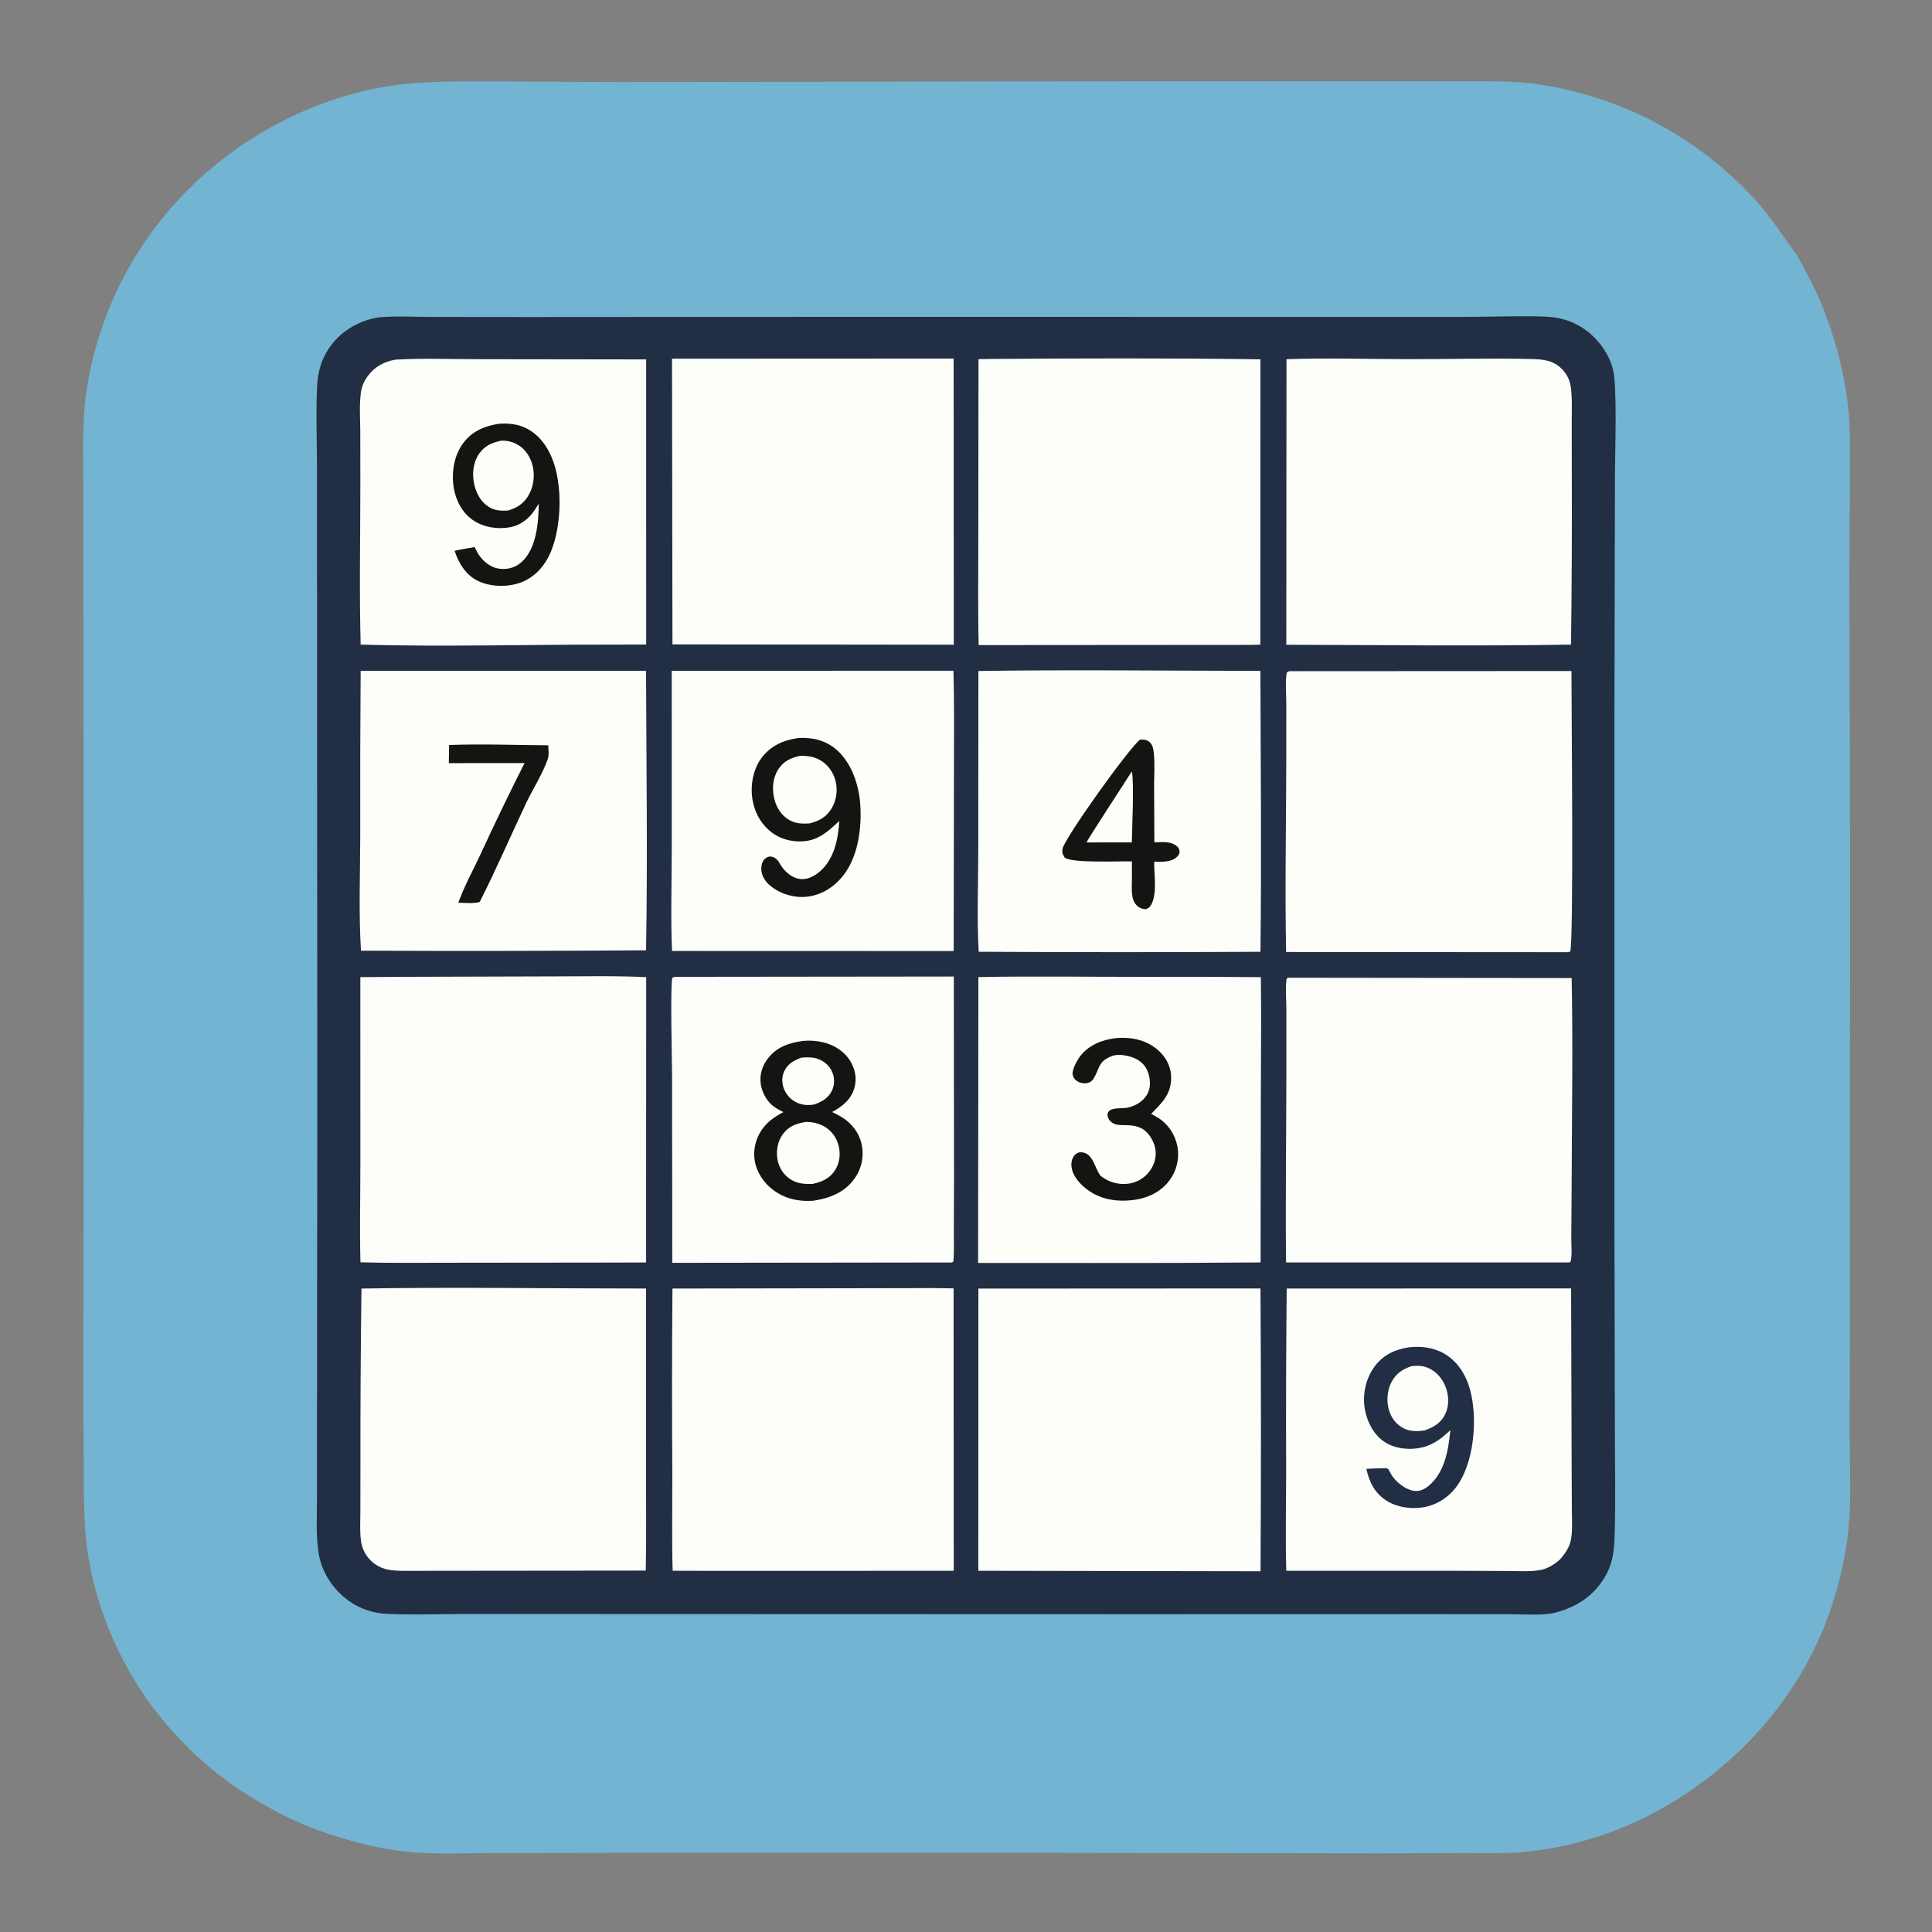 <?xml version="1.0" encoding="utf-8" ?>
<svg xmlns="http://www.w3.org/2000/svg" xmlns:xlink="http://www.w3.org/1999/xlink" width="1024" height="1024">
	<rect width="100%" height="100%" fill="#808080" stroke="none"/>
	<path fill="#72B4D2" d="M126.744 948.479C109.133 936.67 92.84 920.927 80.223 903.906C62.566 880.087 50.241 850.303 46.196 820.949C44.22 806.609 44.529 792.245 44.404 777.817Q44.079 749.038 44.169 720.257L44.44 543.464L44.203 324.13L44.171 259.202C44.141 241.695 43.335 224.039 45.897 206.665Q46.255 204.336 46.67 202.016Q47.086 199.696 47.558 197.387Q48.031 195.078 48.56 192.781Q49.089 190.484 49.675 188.202Q50.261 185.919 50.903 183.651Q51.544 181.383 52.242 179.132Q52.939 176.881 53.692 174.647Q54.445 172.414 55.252 170.2Q56.06 167.985 56.922 165.792Q57.784 163.598 58.699 161.427Q59.615 159.255 60.584 157.106Q61.553 154.958 62.574 152.834Q63.596 150.71 64.669 148.612Q65.743 146.514 66.868 144.443Q67.993 142.372 69.169 140.329Q70.344 138.286 71.57 136.273Q72.796 134.26 74.07 132.278Q75.345 130.296 76.669 128.345Q77.992 126.395 79.363 124.478Q80.734 122.561 82.152 120.678Q83.57 118.796 85.034 116.949Q86.497 115.102 88.006 113.291Q89.515 111.48 91.068 109.708Q92.621 107.935 94.217 106.201Q95.814 104.467 97.452 102.773Q99.091 101.079 100.77 99.425Q102.45 97.772 104.17 96.161Q105.89 94.55 107.649 92.981Q109.408 91.413 111.206 89.888Q113.003 88.364 114.837 86.884Q116.672 85.404 118.542 83.97Q120.412 82.535 122.317 81.148C146.926 62.972 176.993 49.901 207.291 45.441C223.356 43.076 239.467 43.215 255.662 43.136L328.365 43.493L570.83 43.114L730.409 43.049L776.194 43.08C789.692 43.106 803.111 42.821 816.506 44.842Q818.535 45.154 820.556 45.51Q822.578 45.865 824.591 46.263Q826.605 46.661 828.61 47.101Q830.614 47.541 832.609 48.024Q834.604 48.507 836.588 49.032Q838.573 49.557 840.545 50.123Q842.518 50.69 844.478 51.299Q846.438 51.907 848.385 52.557Q850.332 53.207 852.265 53.897Q854.198 54.588 856.116 55.32Q858.033 56.051 859.935 56.824Q861.837 57.596 863.722 58.408Q865.607 59.22 867.474 60.072Q869.342 60.923 871.191 61.815Q873.04 62.706 874.869 63.636Q876.699 64.566 878.509 65.535Q880.318 66.503 882.107 67.51Q883.895 68.517 885.662 69.561Q887.429 70.605 889.174 71.687Q890.918 72.769 892.639 73.887Q894.36 75.005 896.057 76.159Q897.755 77.314 899.427 78.504Q901.099 79.694 902.746 80.919Q904.393 82.144 906.013 83.404Q907.633 84.664 909.227 85.958Q910.82 87.251 912.386 88.579Q913.951 89.906 915.489 91.266Q917.026 92.626 918.534 94.019Q920.042 95.411 921.52 96.835Q922.998 98.259 924.446 99.714Q925.894 101.169 927.311 102.654Q928.727 104.139 930.112 105.654C938.743 115.256 945.084 125.293 952.66 135.533C955.886 141.858 959.454 147.932 962.45 154.382Q965.73 161.575 968.447 168.998Q971.164 176.422 973.304 184.032Q975.443 191.642 976.991 199.394Q978.54 207.146 979.488 214.994C980.802 226.807 980.515 238.692 980.504 250.558L980.172 305L980.577 452.492L980.463 688.272L980.344 760.656C980.378 774.712 981.063 789.085 980.291 803.104C979.39 819.453 976.051 835.315 970.987 850.863C955.062 899.756 918.378 939.772 872.793 962.814C852.917 972.861 829.934 979.554 807.756 981.579C797.435 982.521 786.902 982.163 776.546 982.166L732.797 982.332L550.715 982.046L333.341 982.052L262.211 982.165C248.593 982.196 234.899 982.809 221.305 981.928C205.062 980.876 189.354 977.012 173.944 971.922C156.857 966.278 141.78 958.272 126.744 948.479Z"/>
	<path fill="#212E43" d="M201.223 168.151C210.314 167.391 219.9 167.958 229.04 167.986L280.259 168.039L444.262 167.936L696.877 167.958L777.68 167.956C791.415 167.931 805.347 167.306 819.059 167.821C825.515 168.063 831.388 169.502 837.031 172.715C845.398 177.479 852.374 186.176 854.852 195.525C857.264 204.629 855.97 239.722 855.962 251.309L855.672 383.748L855.658 636.589L855.919 755.962C855.899 775.656 856.389 795.508 855.747 815.185C855.487 823.133 854.45 829.607 850.239 836.462C844.112 846.435 834.798 852.167 823.628 854.903Q823.082 855.018 822.531 855.107C815.153 856.286 806.834 855.561 799.366 855.546L757.814 855.528L602.8 855.565L328.636 855.483L247.617 855.438C233.393 855.448 218.948 856.037 204.761 855.335Q203.422 855.277 202.091 855.122Q200.761 854.968 199.444 854.717Q198.128 854.466 196.833 854.121Q195.539 853.776 194.273 853.337Q193.007 852.899 191.775 852.37Q190.544 851.841 189.355 851.224Q188.165 850.608 187.024 849.906Q185.882 849.205 184.794 848.423C176.406 842.371 170.341 833.097 168.8 822.801C167.396 813.423 168.01 803.344 168.012 793.869L168.032 748.367L168.175 585.577L168.051 332.118L168.01 248.269C168.002 233.776 167.381 219.03 168.075 204.572C168.452 196.732 170.63 189.475 175.384 183.155C181.658 174.814 190.95 169.631 201.223 168.151Z"/>
	<path fill="#FDFDF9" d="M356.032 355.539L505.356 355.504C505.835 373.525 505.609 391.627 505.61 409.657L505.471 504.081L356.21 504.035C355.413 486.524 356.03 468.75 356.038 451.204L356.032 355.539Z"/>
	<path fill="#141412" d="M423.255 391.152C430.608 390.781 437.498 392.323 443.236 397.249C451.343 404.208 455.259 416.02 455.958 426.387C456.837 439.406 454.691 455.381 445.724 465.506C440.648 471.239 433.791 475.063 426.026 475.399C419.425 475.685 412.207 473.188 407.337 468.62C405.111 466.531 403.5 463.544 403.483 460.442C403.474 458.62 404.039 456.375 405.475 455.132C406.42 454.316 407.382 453.842 408.662 453.992C410.064 454.156 411.255 454.96 412.144 456.01C412.338 456.24 412.524 456.477 412.714 456.711C413.455 457.954 414.198 459.22 415.096 460.358C417.398 463.274 420.861 465.689 424.653 465.945C428.482 466.204 432.265 463.976 435.003 461.498C442.229 454.958 444.304 444.409 444.84 435.129C440.011 439.586 435.465 444.061 428.763 445.475C422.345 446.829 414.956 445.421 409.593 441.622C403.821 437.534 400.068 431.053 398.884 424.13C397.58 416.507 398.982 407.984 403.643 401.71C408.467 395.217 415.474 392.163 423.255 391.152Z"/>
	<path fill="#FDFDF9" d="M423.949 400.641C427.669 400.511 431.222 400.952 434.518 402.785C438.717 405.119 441.604 409.18 442.821 413.792C444.142 418.801 443.32 424.436 440.556 428.823C437.811 433.182 433.932 435.211 429.066 436.438C425.216 436.631 421.903 436.626 418.431 434.675C414.15 432.269 411.513 428.058 410.378 423.359C409.127 418.177 409.538 412.443 412.445 407.868C415.206 403.523 419.061 401.656 423.949 400.641Z"/>
	<path fill="#FDFDF9" d="M518.574 355.633C568.349 354.909 618.253 355.522 668.04 355.582C668.192 405.187 668.664 454.866 668.069 504.464Q593.401 504.857 518.733 504.451C517.719 486.841 518.507 468.714 518.499 451.05L518.574 355.633Z"/>
	<path fill="#141412" d="M604.268 392.006C606.245 391.887 607.983 392.053 609.463 393.476C610.824 394.786 611.24 396.714 611.466 398.515C612.182 404.249 611.703 410.523 611.693 416.32L611.835 446.462C615.736 446.369 620.248 445.761 623.555 448.31C624.806 449.274 625.09 450.228 625.269 451.735C624.875 452.762 624.628 453.332 623.824 454.133C620.808 457.137 615.607 456.751 611.724 456.77C611.674 463.418 613.351 473.11 610.365 479.174C609.626 480.675 608.861 481.394 607.233 481.917C605.299 481.79 603.687 481.157 602.326 479.718C599.258 476.475 599.925 470.841 599.942 466.75L599.93 456.537C593.199 456.382 568.755 457.57 564.422 454.641C563.316 453.061 562.789 451.954 563.148 449.93C564.143 444.32 598.591 396.192 604.268 392.006Z"/>
	<path fill="#FDFDF9" d="M599.868 408.852C601.219 414.365 599.986 439.343 599.896 446.482L575.923 446.514C575.824 445.696 597.5 412.806 599.868 408.852Z"/>
	<path fill="#FDFDF9" d="M482.451 682.743Q493.938 682.594 505.423 682.858L505.512 832.554L379.75 832.591L356.517 832.531C356.01 814.898 356.407 797.157 356.339 779.511Q356.004 731.231 356.417 682.953L482.451 682.743Z"/>
	<path fill="#FDFDF9" d="M518.565 682.98L668.09 682.9Q668.547 757.852 668.119 832.805L518.525 832.542L518.565 682.98Z"/>
	<path fill="#FDFDF9" d="M191.162 355.555L342.414 355.537C342.565 404.868 343.285 454.372 342.422 503.686Q266.876 504.202 191.329 503.878C190.069 483.889 190.894 463.443 190.935 443.396Q190.818 399.475 191.162 355.555Z"/>
	<path fill="#141412" d="M238.026 394.879C255.427 394.183 273.138 394.946 290.57 395.022C290.696 397.383 291.09 400.233 290.287 402.479C287.441 410.431 282.325 418.325 278.695 426.017C270.567 443.24 262.979 460.792 254.399 477.787L254.028 478.173C250.648 478.972 246.409 478.503 242.91 478.483C246.05 469.777 250.613 461.44 254.557 453.064Q265.842 428.539 278.026 404.449L237.892 404.486L238.026 394.879Z"/>
	<path fill="#FDFDF9" d="M685.718 355.739L832.914 355.661C832.879 371.94 834.213 501.343 832.19 504.423L830.625 504.678L681.671 504.583C680.96 470.737 681.722 436.746 681.754 402.884L681.761 372.606C681.75 367.483 681.16 361.512 682.007 356.497C683.106 355.471 684.257 355.788 685.718 355.739Z"/>
	<path fill="#FDFDF9" d="M681.982 682.953L832.723 682.886L833.003 775.003L833.123 800.472C833.149 805.447 833.533 810.845 832.688 815.759C831.957 820.008 829.576 823.44 826.771 826.584C823.706 829.301 820.291 831.461 816.199 832.18C810.898 833.111 805.007 832.689 799.623 832.666L774.579 832.566L681.755 832.541C681.236 814.852 681.699 797.014 681.686 779.311Q681.499 731.13 681.982 682.953Z"/>
	<path fill="#212E43" d="M746.426 714.159C752.801 713.299 759.728 714.145 765.347 717.37C772.578 721.521 777.078 728.773 779.192 736.68C783.058 751.143 781.521 772.23 773.758 785.276C769.863 791.821 763.756 796.689 756.282 798.496C749.455 800.146 741.012 799.258 735.011 795.469C728.657 791.458 725.774 785.611 724.193 778.531C727.612 778.287 731.076 778.275 734.504 778.167C734.884 778.207 735.478 778.494 735.844 778.629C736.607 780.087 737.391 781.649 738.391 782.957C740.97 786.329 745.503 789.795 749.841 790.234C752.53 790.506 754.995 789.333 757.035 787.671C765.826 780.508 767.661 768.52 768.713 757.994C764.237 762.241 759.802 765.782 753.643 767.198C747.252 768.668 739.534 767.952 733.983 764.353C728.222 760.617 724.744 753.979 723.479 747.353C721.988 739.552 723.705 731.071 728.333 724.59C732.805 718.328 739.015 715.344 746.426 714.159Z"/>
	<path fill="#FDFDF9" d="M748.231 724.07C751.217 723.725 754.134 723.81 756.93 725.019C761.402 726.952 764.598 730.793 766.274 735.313C767.949 739.83 768.143 745.07 766.026 749.476C763.699 754.322 759.847 756.452 755.034 758.189C751.348 758.619 747.967 758.844 744.476 757.281C740.496 755.499 737.713 752.053 736.362 747.95C734.722 742.967 735.115 737.091 737.564 732.434C739.923 727.948 743.521 725.594 748.231 724.07Z"/>
	<path fill="#FDFDF9" d="M191.585 682.954C241.736 682.125 292.227 682.958 342.424 682.944L342.397 778.973C342.391 796.786 342.643 814.641 342.256 832.45L214.575 832.577C207.445 832.579 201.336 832.172 196.063 826.655C193.44 823.911 191.875 820.514 191.349 816.767C190.631 811.646 190.988 806.174 191.005 800.999L191.036 777.021Q190.978 729.984 191.585 682.954Z"/>
	<path fill="#FDFDF9" d="M356.183 190.116L505.455 190.048L505.532 341.717L356.414 341.539L356.183 190.116Z"/>
	<path fill="#FDFDF9" d="M357.535 517.744L505.534 517.583L505.652 625.195L505.544 653.395C505.524 658.457 505.78 663.701 505.285 668.733L504.543 669.142L356.323 669.318L356.209 569.531C356.162 561.749 355.185 522.033 356.383 518.186L357.535 517.744Z"/>
	<path fill="#141412" d="M425.885 551.68C429.371 551.359 433.185 551.664 436.582 552.522C442.613 554.044 447.894 557.512 451.017 562.989C453.42 567.204 454.188 572.045 452.808 576.732C450.99 582.906 446.431 586.449 441.05 589.395C442.815 590.289 444.616 591.173 446.304 592.207C451.517 595.397 455.379 600.463 456.669 606.47Q456.795 607.048 456.892 607.631Q456.988 608.214 457.054 608.802Q457.12 609.389 457.155 609.98Q457.191 610.57 457.196 611.161Q457.201 611.752 457.175 612.343Q457.149 612.934 457.093 613.522Q457.037 614.111 456.95 614.696Q456.863 615.28 456.747 615.86Q456.63 616.44 456.483 617.013Q456.337 617.585 456.161 618.15Q455.985 618.714 455.78 619.269Q455.575 619.823 455.342 620.367Q455.108 620.91 454.847 621.44Q454.586 621.971 454.298 622.487Q454.009 623.003 453.695 623.504Q453.38 624.004 453.04 624.488C447.734 632.084 439.863 635.036 431.116 636.413C426.745 636.694 422.396 636.378 418.208 635.046C411.309 632.851 405.339 628.005 402.093 621.489Q401.845 620.998 401.621 620.495Q401.398 619.993 401.2 619.479Q401.003 618.966 400.831 618.443Q400.659 617.921 400.515 617.39Q400.37 616.859 400.251 616.322Q400.133 615.785 400.043 615.242Q399.952 614.7 399.889 614.153Q399.825 613.607 399.79 613.058Q399.754 612.509 399.746 611.959Q399.738 611.409 399.758 610.859Q399.778 610.31 399.825 609.761Q399.873 609.214 399.948 608.669Q400.023 608.124 400.126 607.583Q400.228 607.043 400.358 606.508Q400.487 605.974 400.644 605.446Q400.8 604.919 400.983 604.4C403.502 597.122 408.613 592.817 415.237 589.431C413.675 588.64 412.043 587.829 410.593 586.842C406.652 584.161 403.925 579.297 403.234 574.638C402.514 569.788 403.897 565.135 406.82 561.24C411.611 554.854 418.325 552.668 425.885 551.68Z"/>
	<path fill="#FDFDF9" d="M424.693 560.589C427.729 560.321 430.858 560.197 433.749 561.31C437.048 562.58 439.771 565.005 441.141 568.293Q441.383 568.867 441.565 569.463Q441.747 570.058 441.866 570.67Q441.985 571.281 442.04 571.902Q442.095 572.522 442.086 573.145Q442.077 573.768 442.004 574.386Q441.93 575.005 441.793 575.612Q441.656 576.22 441.457 576.81Q441.258 577.401 440.999 577.967C439.142 582.001 435.453 584.045 431.434 585.431C428.796 585.825 426.304 585.834 423.743 584.967Q423.07 584.74 422.425 584.443Q421.78 584.146 421.17 583.782Q420.56 583.419 419.991 582.993Q419.422 582.568 418.902 582.085Q418.381 581.602 417.914 581.067Q417.447 580.532 417.039 579.95Q416.631 579.369 416.287 578.748Q415.942 578.127 415.665 577.473C414.365 574.418 414.231 570.823 415.654 567.786C417.555 563.727 420.74 562.129 424.693 560.589Z"/>
	<path fill="#FDFDF9" d="M427.264 594.626C430.59 594.599 434.2 595.456 437.07 597.166C440.909 599.452 443.486 603.108 444.535 607.431C445.569 611.69 445.035 616.344 442.689 620.088C439.831 624.649 435.737 626.348 430.745 627.502C426.333 627.606 422.612 627.456 418.769 624.926C415.144 622.54 412.814 618.71 412.063 614.464C411.245 609.833 412.226 604.689 415.099 600.91C418.251 596.765 422.348 595.404 427.264 594.626Z"/>
	<path fill="#FDFDF9" d="M525.254 190.242C572.804 189.917 620.507 189.751 668.049 190.444L667.996 341.688L662.735 341.808L518.727 341.91C518.24 323.471 518.549 304.946 518.528 286.498L518.614 190.357L525.254 190.242Z"/>
	<path fill="#FDFDF9" d="M608.003 517.752Q638.152 517.614 668.299 517.918C668.589 540.235 668.283 562.594 668.259 584.914L668.142 669.114Q623.35 669.489 578.555 669.41L518.413 669.397L518.562 517.863C548.338 517.304 578.214 517.799 608.003 517.752Z"/>
	<path fill="#141412" d="M591.771 550.179C599.945 549.601 607.831 551.189 614.112 556.876C618.101 560.488 620.578 565.3 620.72 570.716C620.959 579.803 615.927 584.459 610.137 590.375Q612.246 591.478 614.255 592.754C619.306 595.984 622.828 601.528 623.997 607.37Q624.11 607.951 624.193 608.536Q624.277 609.122 624.33 609.711Q624.383 610.3 624.406 610.891Q624.43 611.482 624.422 612.074Q624.415 612.665 624.378 613.256Q624.341 613.846 624.274 614.434Q624.206 615.021 624.109 615.605Q624.012 616.188 623.885 616.766Q623.758 617.344 623.602 617.914Q623.446 618.485 623.26 619.047Q623.075 619.608 622.862 620.16Q622.648 620.712 622.407 621.252Q622.165 621.792 621.896 622.319Q621.628 622.845 621.332 623.358Q621.037 623.871 620.716 624.367Q620.395 624.864 620.049 625.344C615.703 631.4 608.826 634.853 601.57 635.898C592.395 637.22 583.329 635.965 575.836 630.186C572.144 627.338 568.378 623.07 567.907 618.227C567.698 616.082 568.189 613.713 569.713 612.109C570.586 611.191 571.772 610.648 573.051 610.712C579.527 611.035 580.117 619.304 583.435 623.328C584.505 624.077 585.586 624.819 586.75 625.416C591.283 627.741 596.835 628.274 601.647 626.497Q602.428 626.208 603.176 625.844Q603.925 625.479 604.634 625.043Q605.343 624.607 606.005 624.103Q606.668 623.599 607.277 623.032Q607.887 622.465 608.438 621.841Q608.989 621.217 609.476 620.542Q609.963 619.866 610.381 619.146Q610.799 618.427 611.144 617.669C612.87 613.895 613.065 609.579 611.423 605.741C605.751 592.489 594.912 598.106 590.081 595.443C588.648 594.653 587.584 593.487 587.147 591.89C586.905 591.007 586.988 589.971 587.524 589.22C589.217 586.845 594.581 587.657 597.309 587.142C601.42 586.366 605.531 584.062 607.79 580.453C609.856 577.152 609.823 573.155 608.832 569.5C607.843 565.853 605.738 563.163 602.399 561.37C599.125 559.611 593.007 558.304 589.441 559.69C581.968 562.595 583.121 565.736 579.778 571.453C578.955 572.859 577.798 573.739 576.189 574.065C574.292 574.45 572.14 573.937 570.58 572.801C569.387 571.932 568.664 570.756 568.5 569.287C568.215 566.744 571.097 561.611 572.58 559.713C577.253 553.736 584.473 550.991 591.771 550.179Z"/>
	<path fill="#FDFDF9" d="M681.863 190.392C703.023 189.627 724.469 190.322 745.667 190.355C767.511 190.389 789.455 189.791 811.28 190.269C817.7 190.41 823.509 190.886 828.151 195.919C830.485 198.45 831.99 201.356 832.495 204.768C833.413 210.961 833.047 217.467 833.05 223.714L833.089 250.486Q833.263 296.075 832.685 341.66C782.423 342.509 732.04 341.857 681.768 341.732L681.863 190.392Z"/>
	<path fill="#FDFDF9" d="M209.634 190.622C223.966 189.751 238.661 190.405 253.04 190.373L342.473 190.493L342.482 341.612L324.25 341.665C279.933 341.57 235.442 342.885 191.155 341.67C190.376 312.864 191.015 283.884 190.996 255.061L190.946 227.638C190.891 221.367 190.44 214.88 191.216 208.648C191.66 205.081 192.818 202.149 194.975 199.245C198.655 194.29 203.666 191.631 209.634 190.622Z"/>
	<path fill="#141412" d="M264.252 224.631C268.554 224.256 273.166 224.634 277.195 226.221C284.6 229.136 289.679 235.7 292.604 242.884C298.292 256.852 297.72 278.793 291.881 292.642C288.885 299.749 283.641 305.811 276.308 308.623C269.249 311.329 260.148 311.186 253.29 307.877C246.868 304.778 243.114 298.494 240.953 291.948C244.444 291.131 247.987 290.575 251.519 289.972L253.239 293.223C253.682 293.927 254.143 294.588 254.664 295.238C257.385 298.635 260.859 301.111 265.291 301.5C269.512 301.871 273.456 300.673 276.587 297.777C284.443 290.51 285.409 276.887 285.559 266.927Q284.477 268.723 283.311 270.466C280.191 275.102 275.714 278.503 270.144 279.488C263.517 280.659 256.023 279.455 250.487 275.543C244.808 271.53 241.534 265.094 240.464 258.333C239.207 250.385 240.625 241.401 245.51 234.858C250.21 228.563 256.748 225.841 264.252 224.631Z"/>
	<path fill="#FDFDF9" d="M265.618 233.577C268.428 233.415 271.106 234.025 273.627 235.283C277.677 237.304 280.468 241.074 281.869 245.314C283.682 250.8 283.131 257.133 280.326 262.189C277.755 266.825 274.181 269.131 269.229 270.603C265.459 270.808 262.392 270.703 259.086 268.679C254.875 266.103 252.43 261.479 251.367 256.775C250.131 251.306 250.684 245.24 253.914 240.528C256.846 236.252 260.741 234.607 265.618 233.577Z"/>
	<path fill="#FDFDF9" d="M682.658 518.218L833.015 518.383C833.731 554.673 833.125 591.095 833.017 627.397L832.821 656.126C832.782 660.097 833.359 664.85 832.479 668.679L831.592 669.133L681.626 669.125C681.287 635.271 681.778 601.403 681.805 567.547L681.808 535.005C681.801 530.086 681.25 524.656 681.82 519.795C681.972 518.499 681.698 518.989 682.658 518.218Z"/>
	<path fill="#FDFDF9" d="M212.074 517.745L293.316 517.511C309.645 517.499 326.186 517.113 342.49 517.92L342.442 669.146L321.258 669.189L236.98 669.28C221.683 669.268 206.337 669.498 191.046 669.058C190.593 651.814 190.999 634.45 191.003 617.196L190.992 517.897L212.074 517.745Z"/>
</svg>

